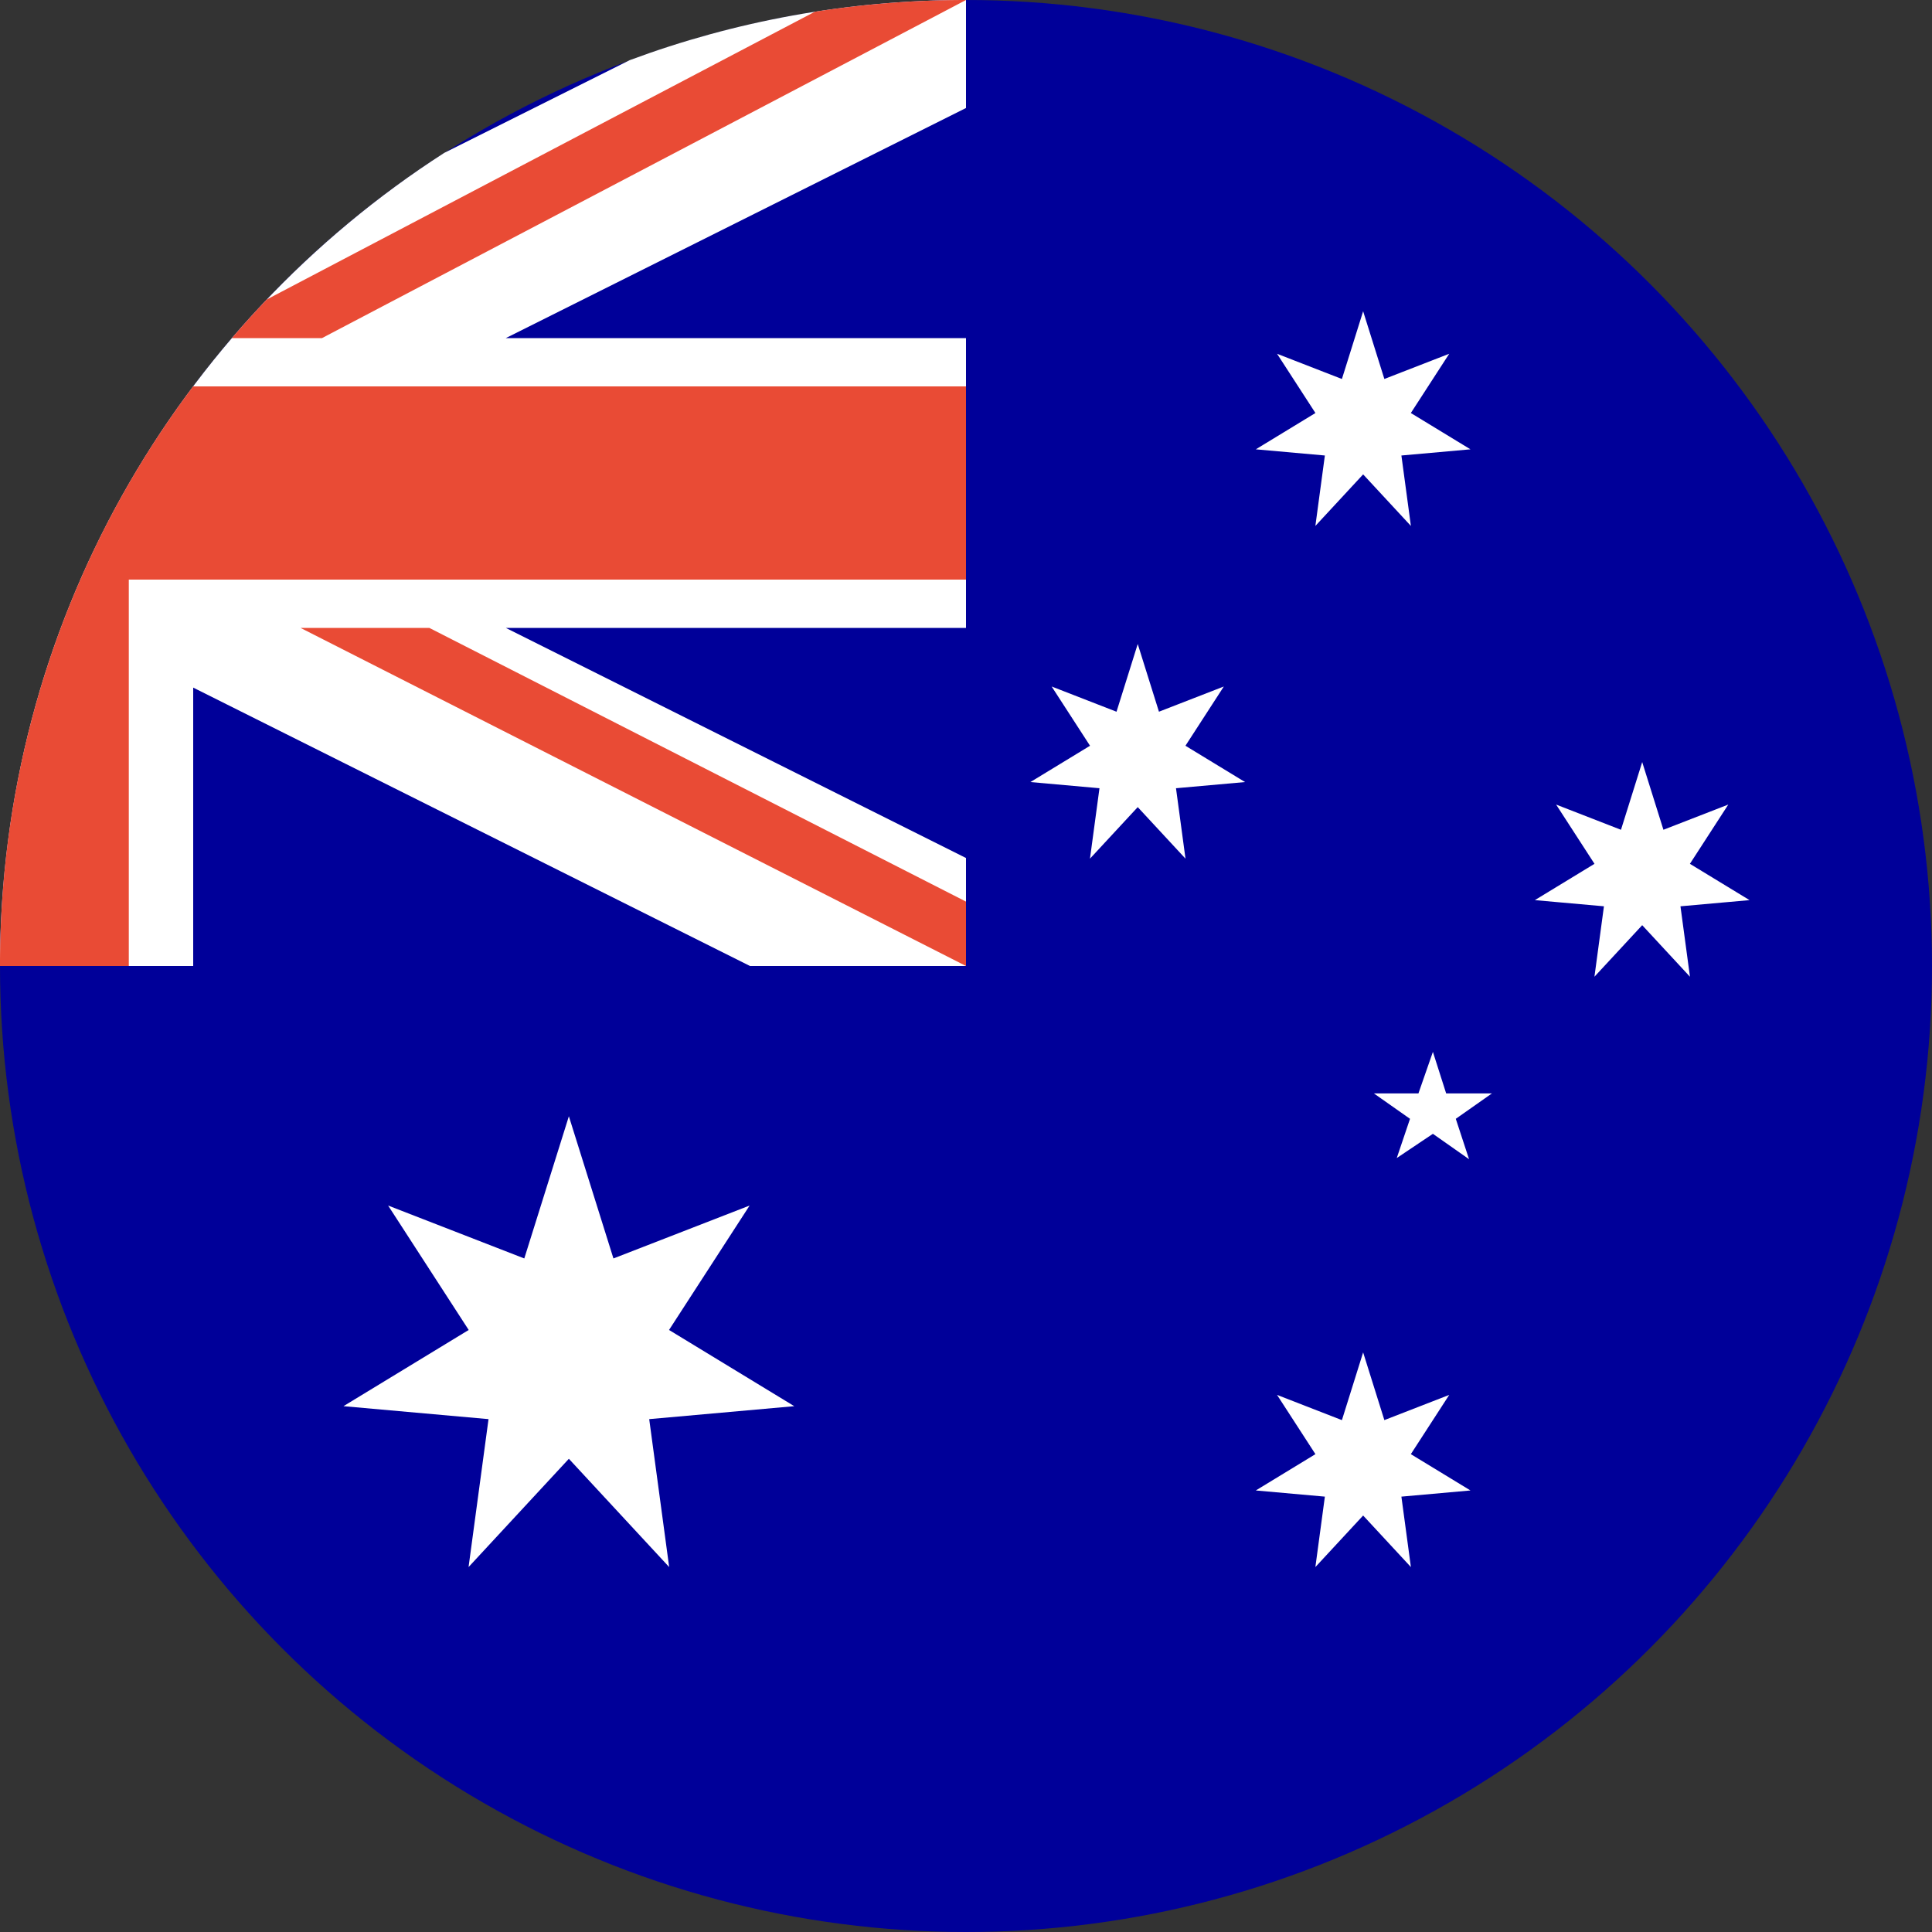 <svg
  xmlns="http://www.w3.org/2000/svg"
  width="72"
  height="72"
  viewBox="0 0 72 72"
>
  <rect x="0" y="0" width="72" height="72" fill="#333333" stroke="none"/>
  <g fill="none" fill-rule="evenodd">
    <circle cx="36" cy="36" r="36" fill="#009"></circle>
    <path
      fill="#FFF"
      d="m50.8 11.6.791 2.523 2.417-.939-1.43 2.208 2.222 1.353-2.574.23.354 2.625-1.78-1.921-1.78 1.921.354-2.625-2.574-.23 2.222-1.353-1.43-2.208 2.417.94.791-2.524zm10.4 16.8.791 2.523 2.417-.939-1.43 2.208 2.222 1.353-2.574.23.354 2.625-1.78-1.921-1.78 1.921.354-2.625-2.574-.23 2.222-1.353-1.43-2.208 2.417.94.791-2.524zM42.4 24l.791 2.523 2.417-.939-1.43 2.208 2.222 1.353-2.574.23L44.18 32l-1.78-1.921L40.62 32l.354-2.625-2.574-.23 2.222-1.353-1.43-2.208 2.417.94L42.4 24zm8.4 26.4.791 2.523 2.417-.939-1.43 2.208 2.222 1.353-2.574.23.354 2.625-1.78-1.921-1.78 1.921.354-2.625-2.574-.23 2.222-1.353-1.43-2.208 2.417.94.791-2.524zm-29.6-8.8 1.661 5.299 5.075-1.972-3.003 4.637 4.667 2.84-5.406.483.744 5.513-3.738-4.035-3.738 4.035.744-5.513-5.406-.483 4.667-2.84-3.003-4.637 5.075 1.972L21.2 41.6zm32.2-2.4.494 1.548H55.6l-1.347.947.494 1.505-1.347-.946-1.347.903.494-1.462-1.347-.947h1.661L53.4 39.2zM23.467 2.242l-6.909 3.454C6.598 12.099 0 23.279 0 36h7.2V25.625L27.95 36H36v-4.025L18.85 23.4H36V12.6H18.85L36 4.025V0c-4.408 0-8.63.792-12.533 2.242z"
    ></path>
    <path
      fill="#E94B35"
      d="M7.197 14.4H36v7.2H4.8V36H0a35.84 35.84 0 0 1 7.197-21.6zM30.365.438 9.943 11.16c-.447.468-.88.948-1.302 1.44H12L36 0h-.003c-1.916 0-3.797.15-5.632.438zM11.2 23.4H16l20 10.2V36L11.2 23.4z"
    ></path>
  </g>
</svg>
